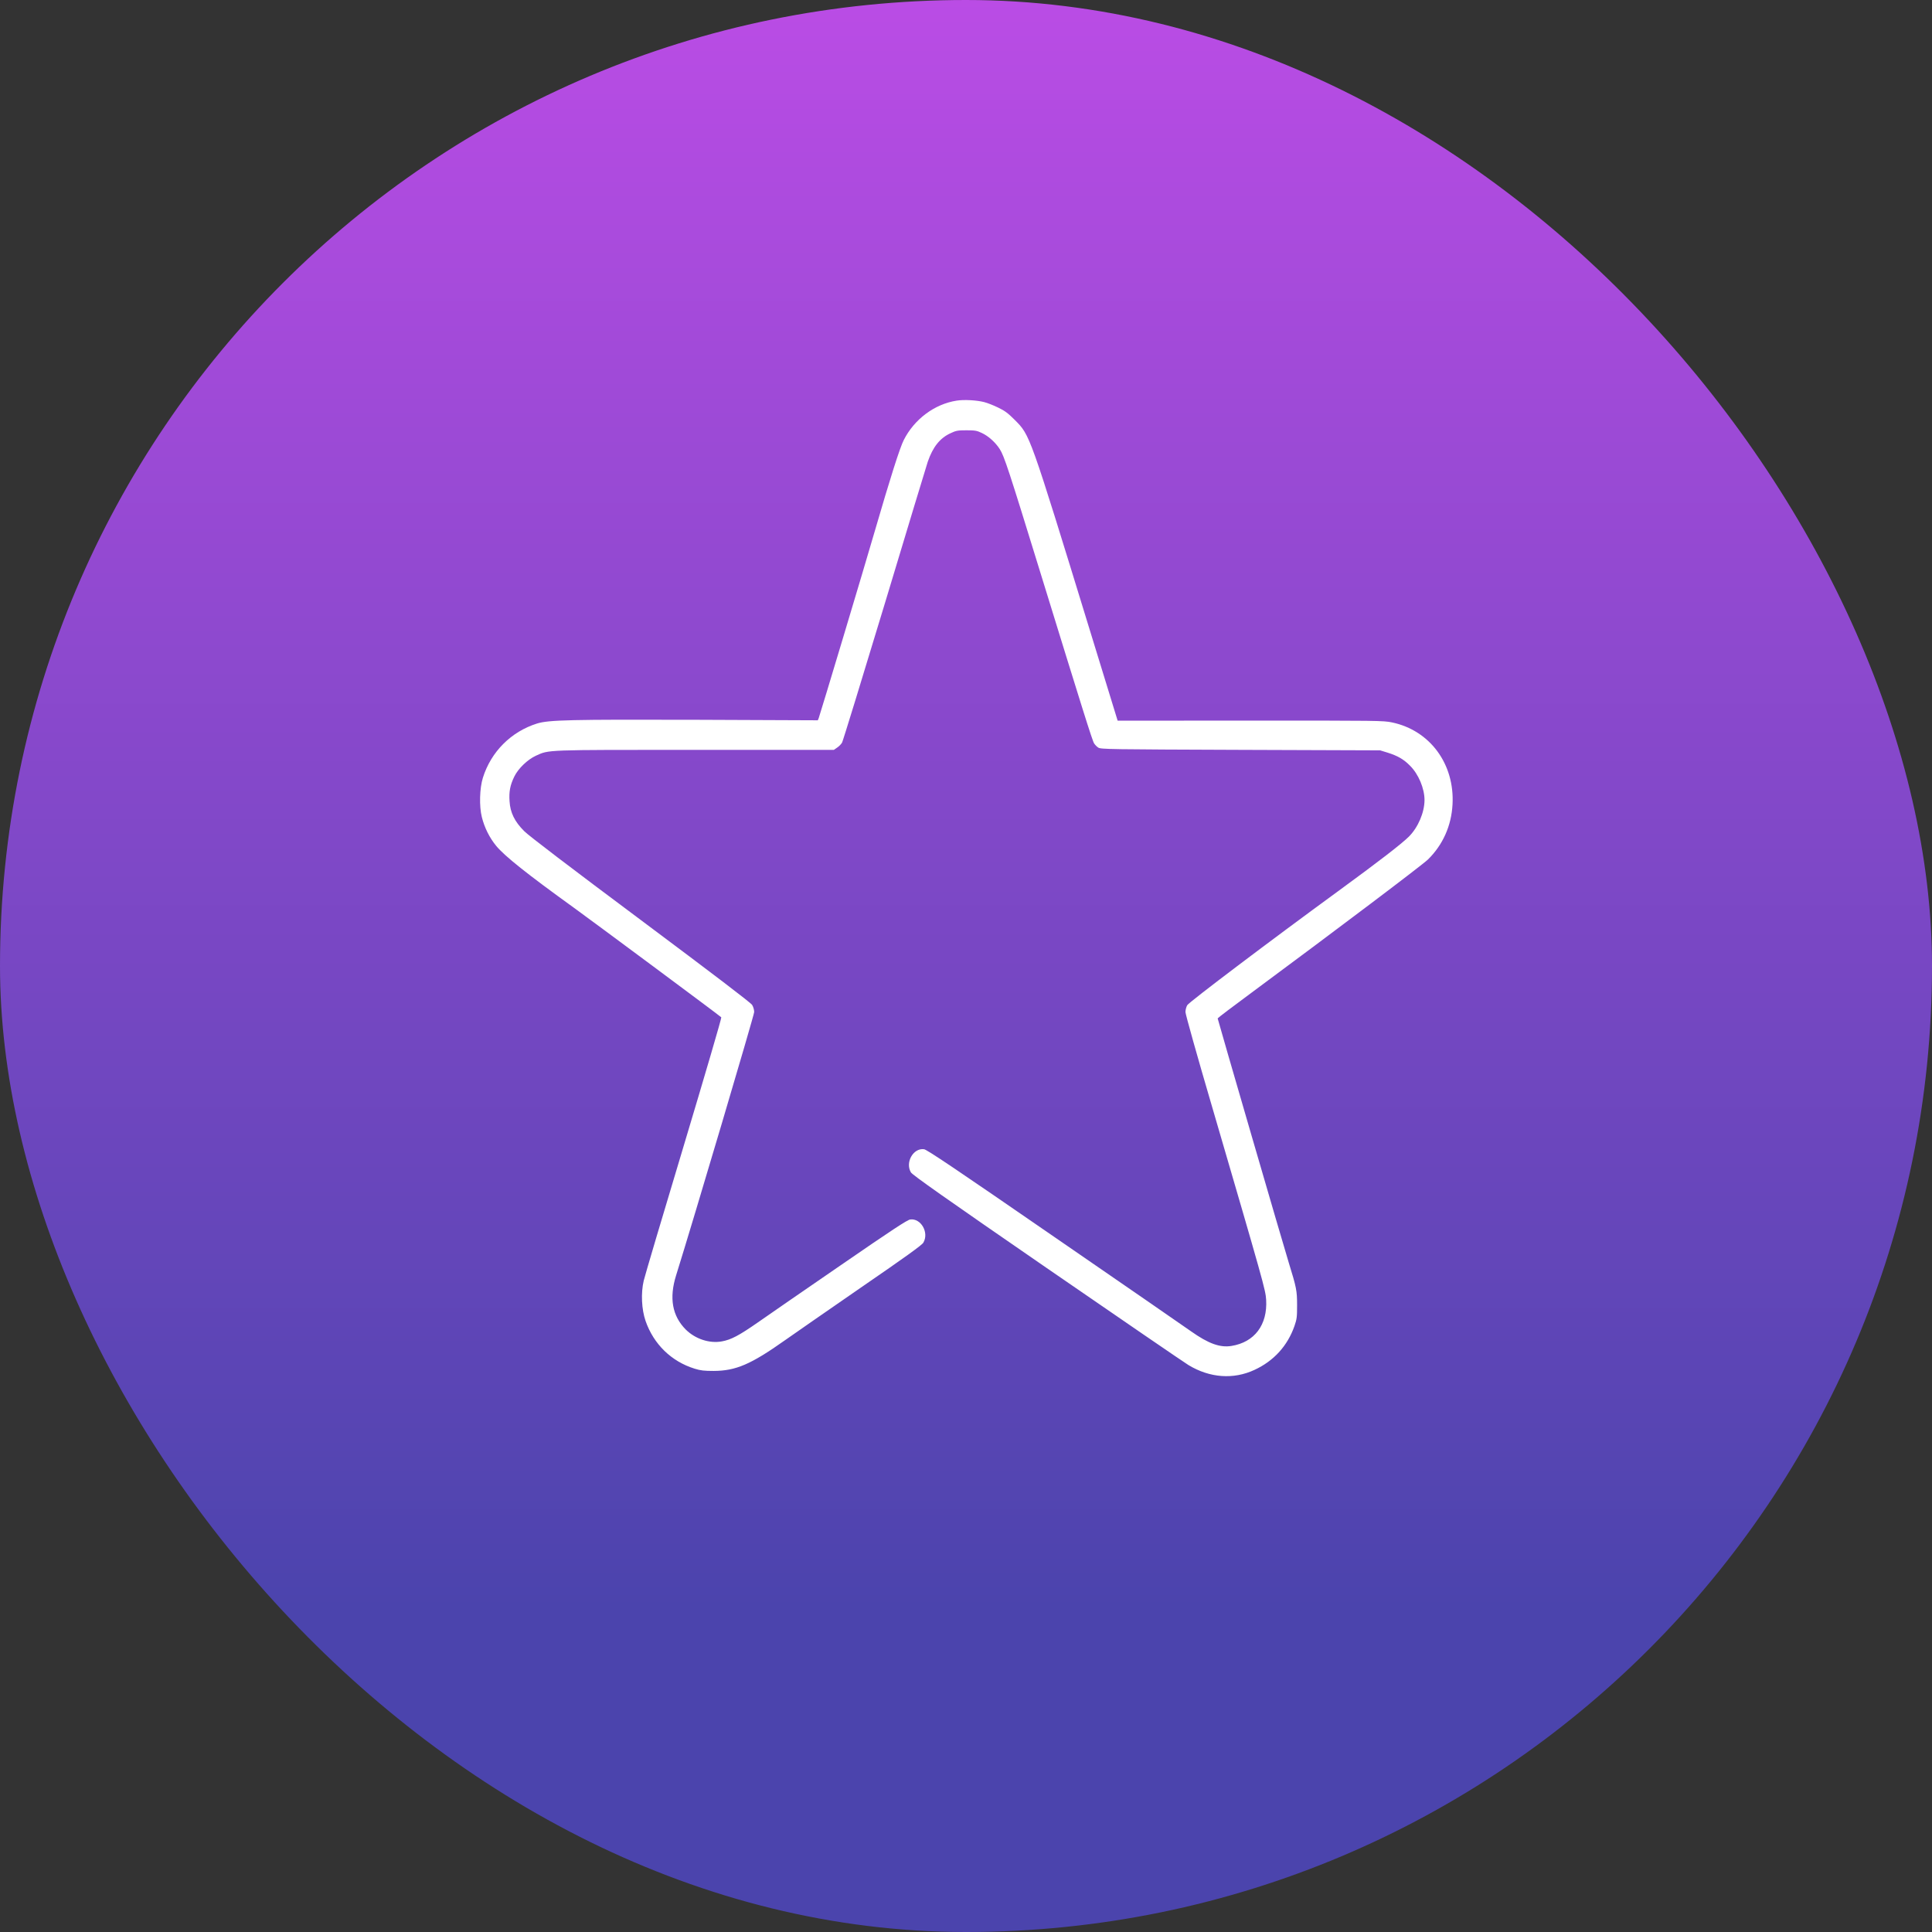 <svg width="1980" height="1980" viewBox="0 0 1980 1980" fill="none" xmlns="http://www.w3.org/2000/svg">
<rect x="0" y="0" width="1980" height="1980" fill="#333333" stroke="none"/>
<rect width="1980" height="1980" rx="990" fill="url(#paint0_linear)"/>
<path d="M980.414 410.589C957.814 414.089 937.014 429.589 926.214 450.989C922.214 458.789 912.114 490.689 896.914 542.989C885.614 581.989 840.314 732.789 839.014 736.089L838.114 738.189L715.714 737.689C583.814 737.289 562.514 737.789 550.414 741.489C523.914 749.789 503.314 770.289 494.914 796.989C491.514 807.689 491.014 826.389 493.814 837.389C496.514 848.289 501.714 858.589 508.514 866.889C517.214 877.389 539.614 895.289 588.414 930.489C607.614 944.389 736.014 1039.69 739.214 1042.59C739.714 1042.99 722.414 1101.89 700.914 1173.59C679.314 1245.29 660.814 1307.79 659.714 1312.49C656.714 1325.29 657.514 1341.89 661.614 1353.79C669.914 1377.59 688.014 1395.29 711.914 1402.69C718.014 1404.59 721.614 1404.99 731.414 1404.99C754.114 1404.89 769.514 1398.29 804.414 1373.59C812.614 1367.79 847.514 1343.59 881.814 1319.89C928.414 1287.89 944.914 1275.99 946.314 1273.49C952.314 1263.19 943.814 1248.29 932.814 1249.79C929.814 1250.19 914.014 1260.59 861.714 1296.59C824.714 1321.99 786.514 1348.39 776.814 1355.19C757.414 1368.69 749.314 1372.99 739.914 1374.69C727.214 1377.09 712.614 1372.29 702.814 1362.59C688.914 1348.59 685.614 1330.29 692.914 1306.99C710.814 1249.79 772.914 1040.29 772.914 1037.19C772.914 1034.89 772.014 1031.79 770.814 1029.89C769.514 1027.69 731.314 998.589 656.614 942.789C584.114 888.689 541.914 856.489 537.314 851.889C527.414 841.989 522.914 832.889 522.214 821.189C521.514 811.289 522.814 804.589 527.114 795.789C531.114 787.589 540.714 778.389 549.214 774.489C563.014 768.289 556.814 768.489 712.714 768.489H854.614L857.914 766.189C859.814 764.989 862.114 762.589 863.014 760.989C863.914 759.289 883.614 695.189 906.814 618.489C929.914 541.789 949.714 476.389 950.814 473.189C956.014 458.189 963.114 449.189 973.714 444.189C979.814 441.289 981.314 440.989 990.414 440.989C999.114 440.989 1001.11 441.289 1006.11 443.689C1013.01 446.889 1020.11 453.289 1024.61 460.289C1029.11 467.189 1034.11 482.589 1065.81 585.489C1109.41 726.889 1119.51 759.289 1121.31 761.889C1122.21 763.289 1124.11 765.289 1125.61 766.189C1128.11 767.889 1136.91 767.989 1271.41 768.489L1414.41 768.989L1421.91 771.289C1432.41 774.589 1438.51 778.089 1445.01 784.689C1453.81 793.389 1459.91 808.089 1459.91 819.989C1459.81 832.689 1453.41 847.789 1444.01 857.289C1436.61 864.689 1413.31 882.689 1371.41 913.289C1303.31 962.989 1218.41 1027.09 1216.71 1030.19C1215.71 1031.89 1214.91 1035.09 1214.91 1037.19C1214.91 1039.39 1226.91 1082.19 1242.01 1133.59C1295.11 1315.29 1297.01 1321.99 1297.61 1332.09C1299.11 1357.79 1285.71 1375.59 1262.01 1379.39C1250.31 1381.29 1238.51 1376.99 1220.91 1364.59C1215.71 1360.89 1152.81 1317.39 1081.11 1268.09C978.314 1197.19 950.014 1178.19 947.014 1177.79C936.014 1176.29 927.514 1191.19 933.514 1201.49C935.014 1204.09 968.614 1227.79 1072.81 1299.59C1148.31 1351.59 1213.71 1396.39 1218.01 1398.99C1239.81 1412.19 1264.11 1413.99 1285.71 1403.89C1305.41 1394.79 1319.51 1379.29 1326.61 1358.99C1329.11 1351.79 1329.31 1349.69 1329.31 1337.49C1329.31 1322.79 1328.61 1319.39 1320.91 1294.49C1316.21 1279.49 1247.91 1044.59 1247.91 1043.69C1247.91 1043.29 1263.71 1031.29 1283.11 1016.99C1370.91 951.989 1457.91 886.289 1463.51 880.789C1478.71 865.789 1487.41 846.389 1488.61 824.489C1490.91 782.989 1465.51 748.589 1426.71 740.389C1417.71 738.489 1412.81 738.489 1281.41 738.489L1145.41 738.589L1117.51 647.789C1054.71 443.289 1055.71 446.289 1040.11 430.489C1033.01 423.389 1029.81 420.989 1022.91 417.689C1018.21 415.389 1011.81 412.889 1008.61 412.089C1000.91 410.089 987.814 409.389 980.414 410.589Z" fill="white"/>
<defs>
<linearGradient id="paint0_linear" x1="990" y1="0" x2="990" y2="1980" gradientUnits="userSpaceOnUse">
<stop stop-color="#BA4CE5"/>
<stop offset="0.833" stop-color="#4B44AD"/>
</linearGradient>
</defs>
</svg>
